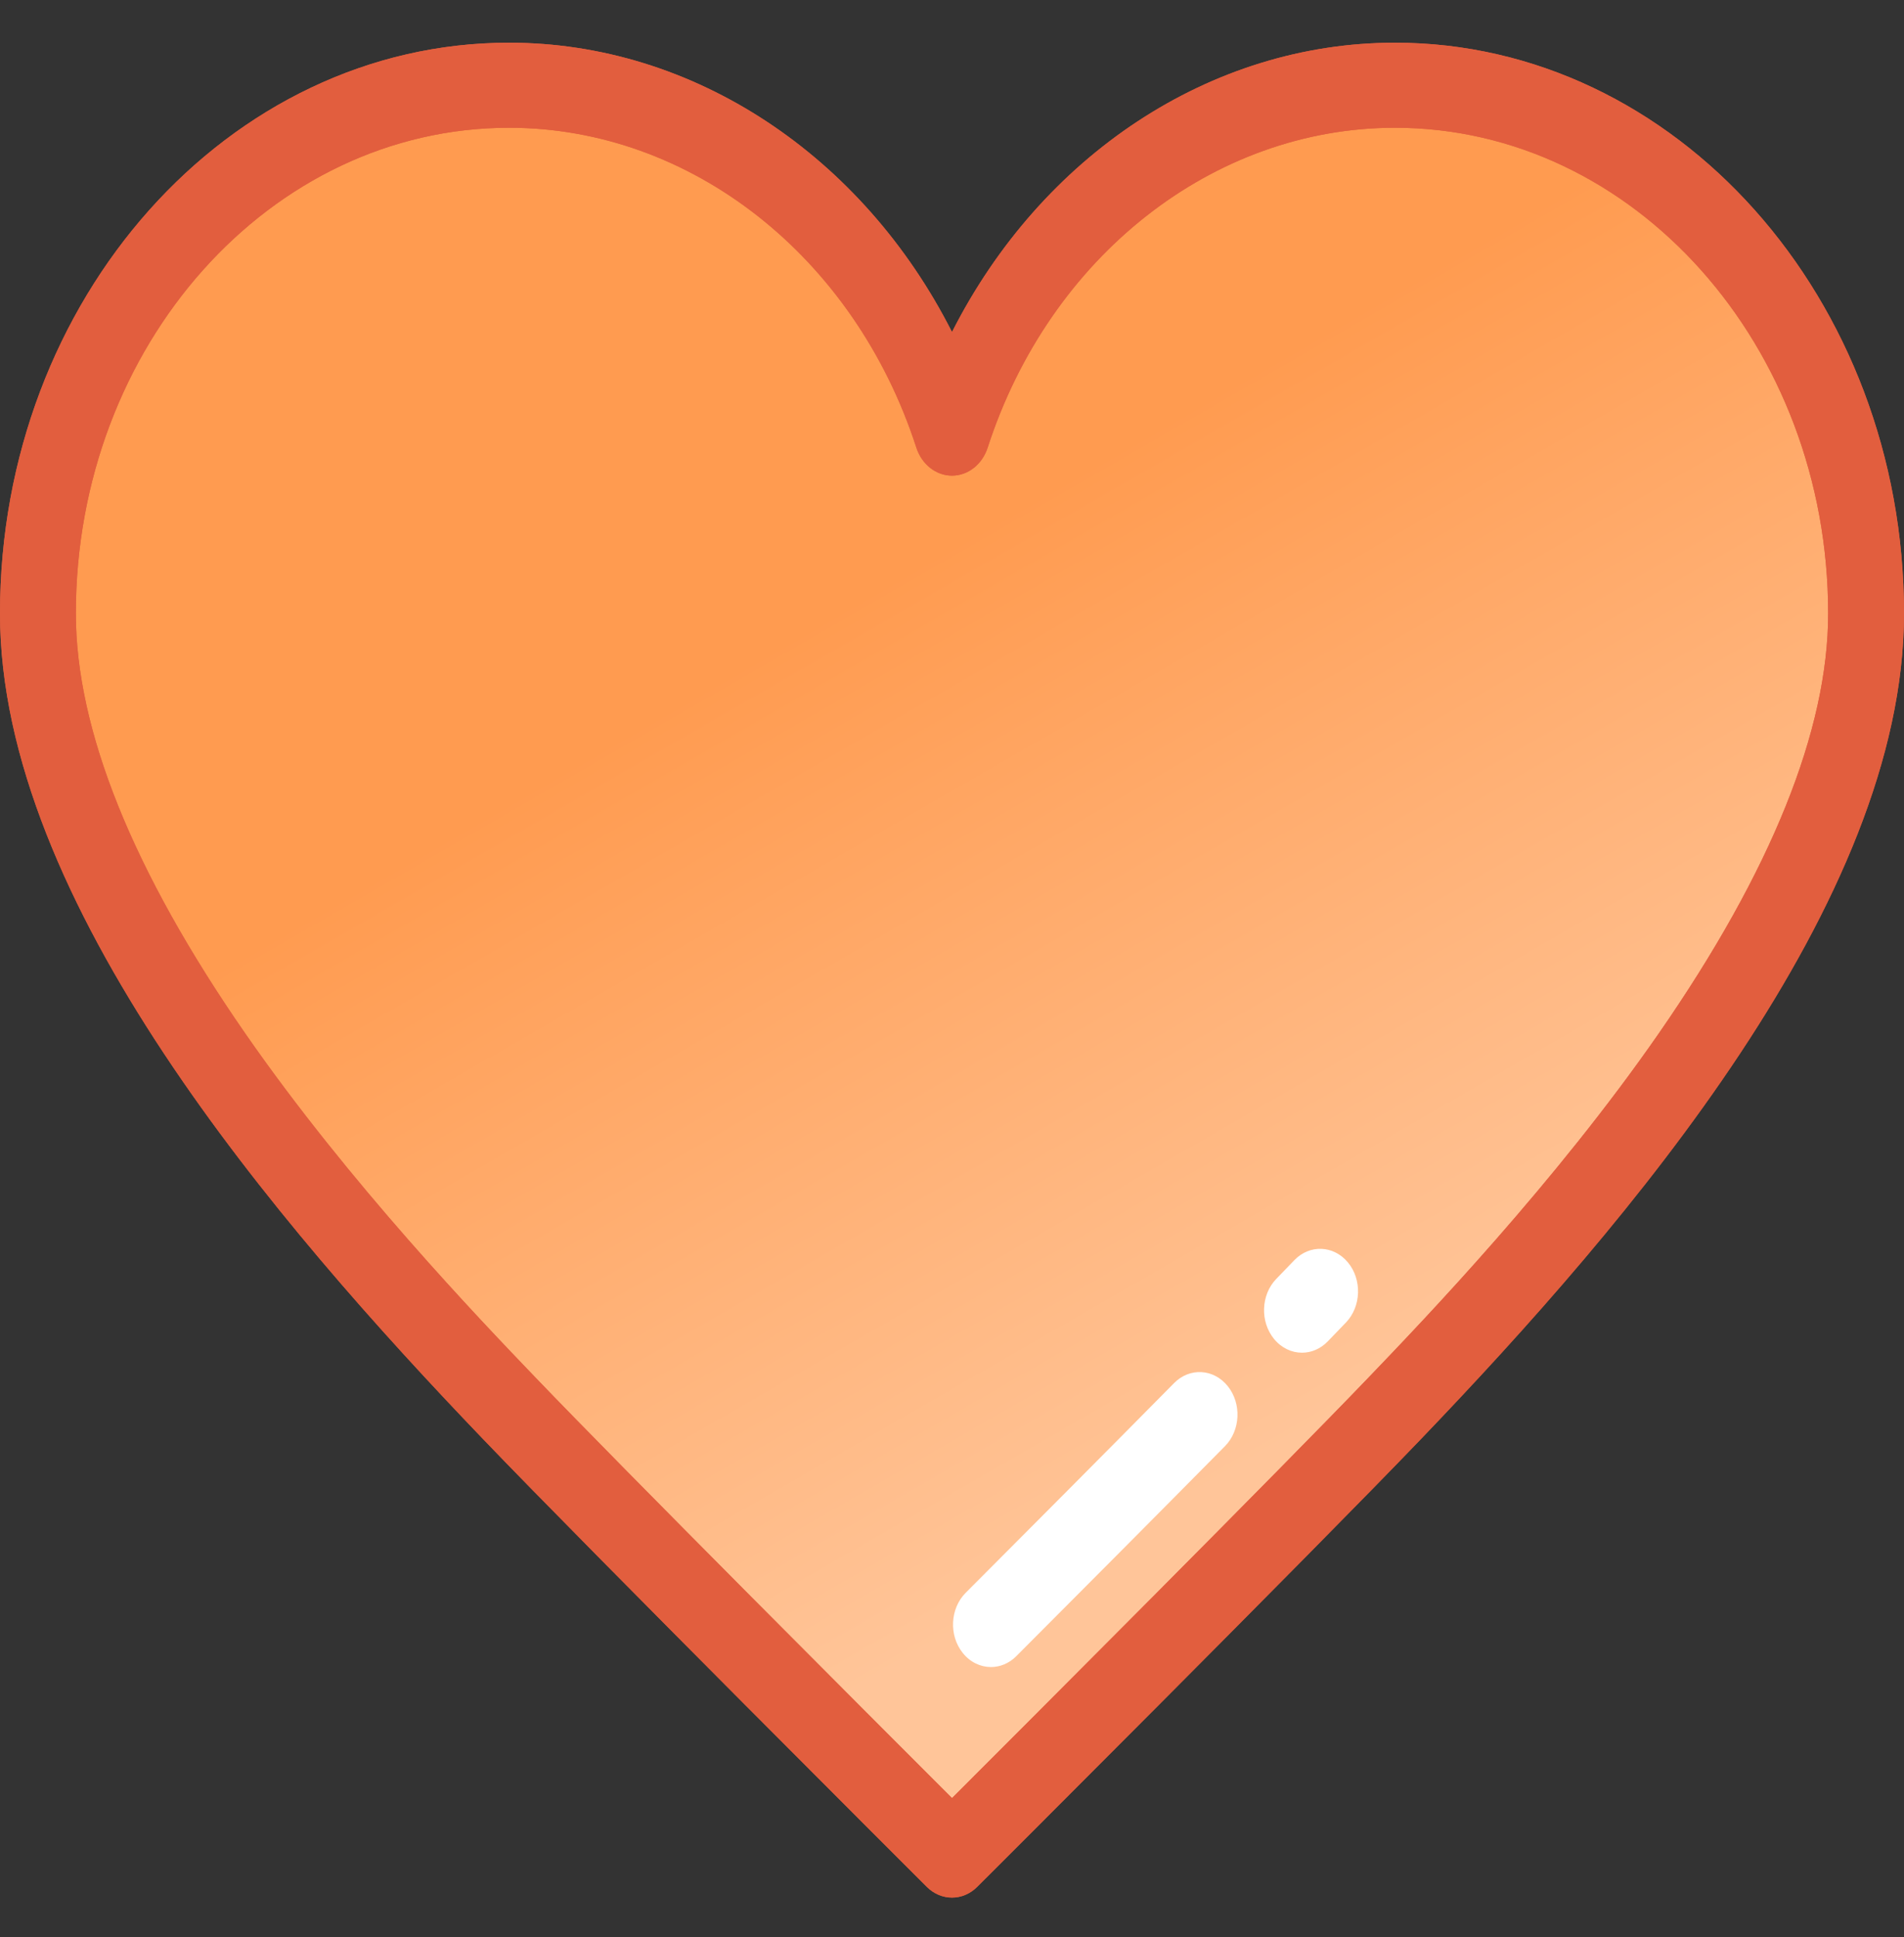 <svg width="460" height="468" viewBox="0 0 460 468" fill="none" xmlns="http://www.w3.org/2000/svg">
<rect x="0" y="0" width="460" height="468" fill="#333333" stroke="none"/>
<path d="M337.013 20.588C287.798 20.588 245.883 55.605 230 104.627C214.117 55.605 172.202 20.588 122.987 20.588C60.123 20.588 9.164 77.719 9.164 148.194C9.164 218.669 85.353 300.898 122.987 340.149C149.459 367.758 230 448.123 230 448.123C230 448.123 310.541 367.758 337.013 340.148C374.647 300.898 450.836 218.668 450.836 148.194C450.836 77.72 399.877 20.588 337.013 20.588Z" fill="url(#paint0_linear_277_3724)"/>
<path d="M314.555 326.766C312.082 326.766 309.618 325.651 307.81 323.45C304.384 319.276 304.623 312.776 308.347 308.935C309.92 307.311 311.375 305.802 312.695 304.427C316.4 300.561 322.199 300.796 325.646 304.95C329.093 309.104 328.884 315.605 325.179 319.47C323.838 320.869 322.359 322.402 320.76 324.052C318.998 325.868 316.773 326.766 314.555 326.766Z" fill="white"/>
<path d="M239.416 402.7C236.897 402.7 234.391 401.544 232.58 399.274C229.209 395.043 229.533 388.55 233.306 384.768C246.865 371.185 266.607 351.366 283.67 334.094C287.426 330.291 293.221 330.623 296.612 334.834C300.004 339.045 299.707 345.542 295.952 349.343C278.86 366.643 259.092 386.487 245.519 400.086C243.771 401.838 241.589 402.7 239.416 402.7Z" fill="white"/>
<path d="M230 458.396C227.823 458.396 225.644 457.53 223.909 455.797C223.102 454.993 142.988 375.041 116.746 347.671C66.627 295.4 0 217.853 0 148.194C0 72.167 55.171 10.314 122.987 10.314C167.613 10.314 208.42 37.644 230 80.209C251.58 37.644 292.387 10.314 337.013 10.314C404.828 10.314 460 72.166 460 148.194C460 217.853 393.373 295.399 343.255 347.67C317.012 375.04 236.899 454.993 236.092 455.796C234.356 457.531 232.177 458.396 230 458.396ZM122.987 30.86C65.277 30.86 18.327 83.496 18.327 148.194C18.327 176.334 32.079 210.444 59.2 249.578C84.227 285.69 115.764 318.582 129.229 332.627C151.085 355.422 210.726 415.101 230.002 434.364C249.278 415.101 308.919 355.422 330.774 332.627C344.241 318.582 375.777 285.691 400.803 249.578C427.923 210.444 441.675 176.334 441.675 148.194C441.675 83.495 394.724 30.86 337.015 30.86C293.133 30.86 253.588 61.914 238.614 108.133C237.298 112.195 233.857 114.899 230.002 114.899C226.147 114.899 222.705 112.195 221.389 108.133C206.412 61.914 166.869 30.86 122.987 30.86Z" fill="#E25E3E"/>
<path d="M230 458.396C227.823 458.396 225.644 457.53 223.909 455.797C223.102 454.993 142.988 375.041 116.746 347.671C66.627 295.4 0 217.853 0 148.194C0 72.167 55.171 10.314 122.987 10.314C167.613 10.314 208.42 37.644 230 80.209C251.58 37.644 292.387 10.314 337.013 10.314C404.828 10.314 460 72.166 460 148.194C460 217.853 393.373 295.399 343.255 347.67C317.012 375.04 236.899 454.993 236.092 455.796C234.356 457.531 232.177 458.396 230 458.396ZM122.987 30.86C65.277 30.86 18.327 83.496 18.327 148.194C18.327 176.334 32.079 210.444 59.2 249.578C84.227 285.69 115.764 318.582 129.229 332.627C151.085 355.422 210.726 415.101 230.002 434.364C249.278 415.101 308.919 355.422 330.774 332.627C344.241 318.582 375.777 285.691 400.803 249.578C427.923 210.444 441.675 176.334 441.675 148.194C441.675 83.495 394.724 30.86 337.015 30.86C293.133 30.86 253.588 61.914 238.614 108.133C237.298 112.195 233.857 114.899 230.002 114.899C226.147 114.899 222.705 112.195 221.389 108.133C206.412 61.914 166.869 30.86 122.987 30.86Z" fill="#E25E3E"/>
<defs>
<linearGradient id="paint0_linear_277_3724" x1="114.5" y1="-5.5" x2="317" y2="345.5" gradientUnits="userSpaceOnUse">
<stop stop-color="#FF9B50"/>
<stop offset="0.435" stop-color="#FF9B50"/>
<stop offset="0.999" stop-color="#FFC599"/>
</linearGradient>
</defs>
</svg>
